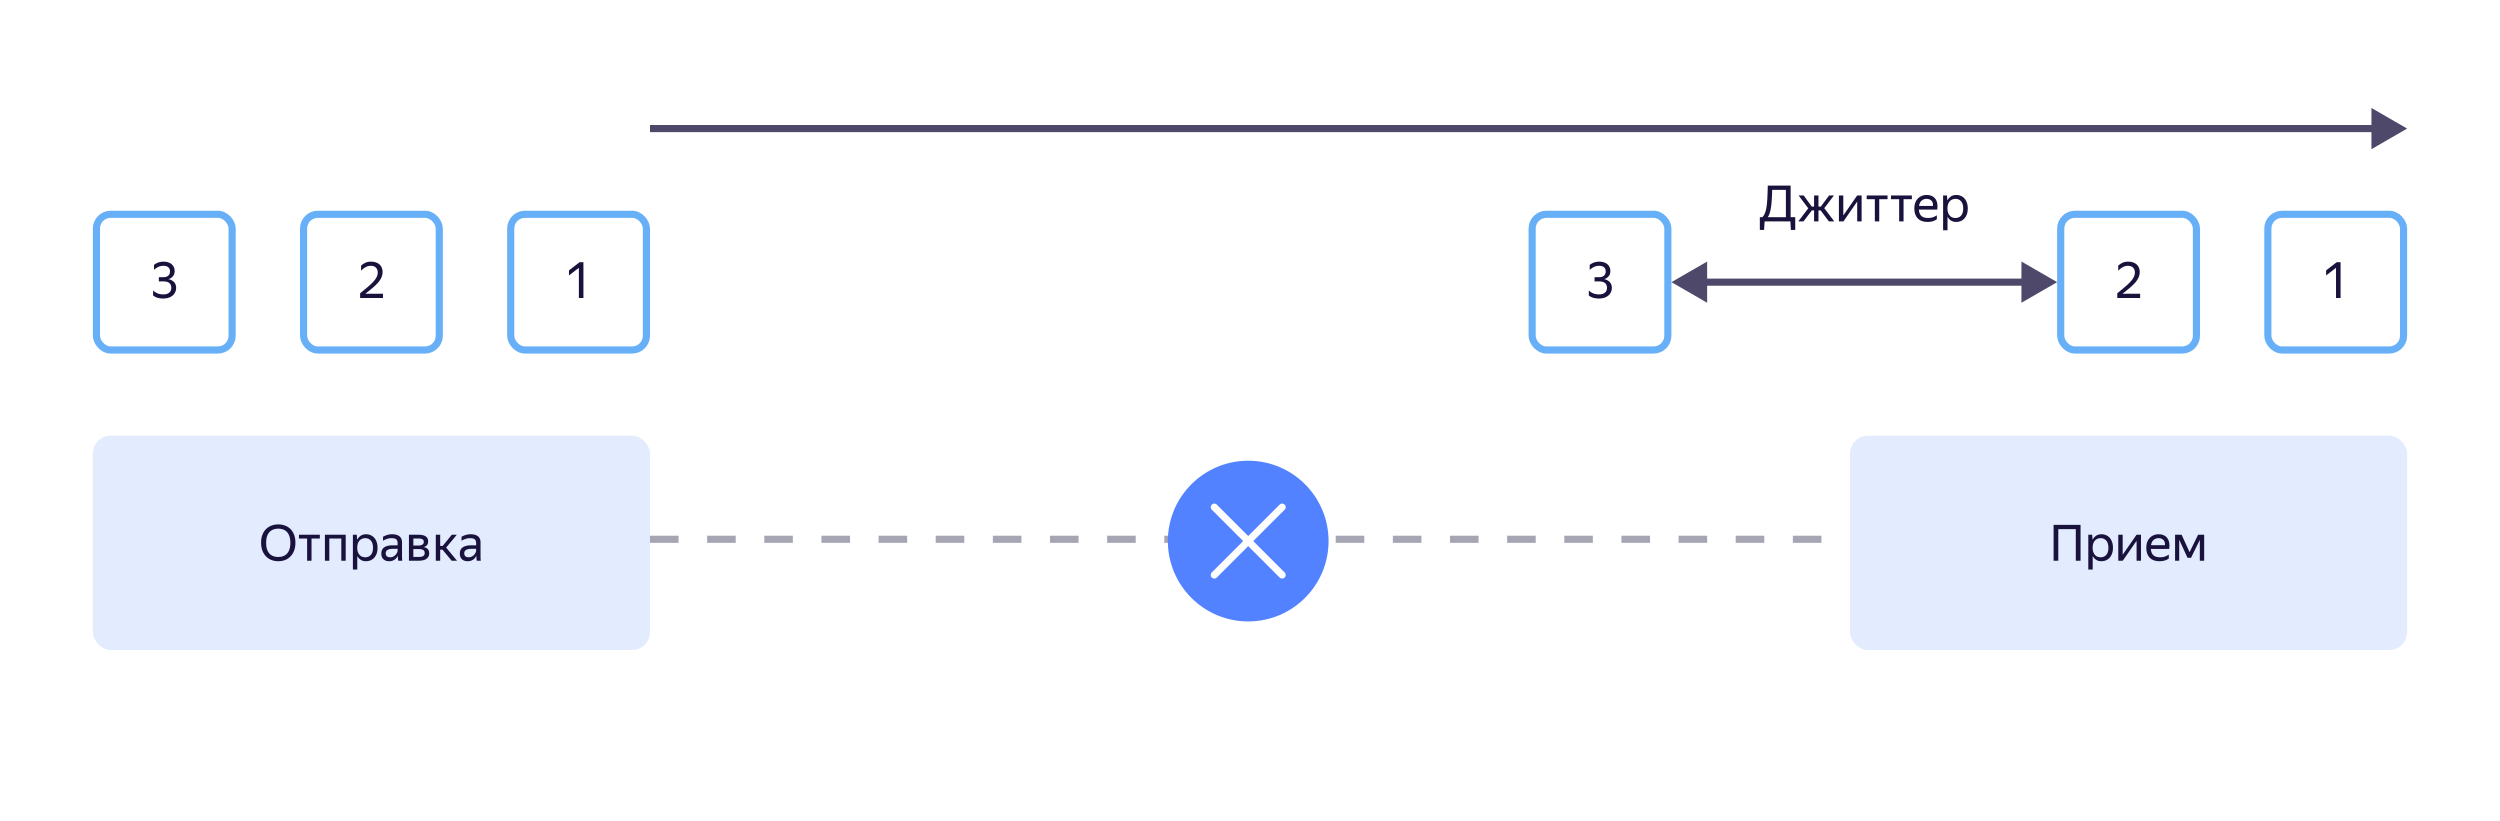 <svg xmlns="http://www.w3.org/2000/svg" width="700" height="230" fill="none"><g filter="url(#a)"><rect width="668" height="199" x="16" y="15" fill="#fff" rx="5"/></g><rect width="38" height="38" x="27" y="60" fill="#fff" stroke="#67B0F8" stroke-width="2" rx="4"/><path fill="#18123D" d="M49.32 80.546a2.9 2.9 0 0 1-.267 1.26 2.884 2.884 0 0 1-.742.966 3.379 3.379 0 0 1-1.134.602c-.438.14-.924.21-1.456.21-.653 0-1.218-.079-1.694-.237-.476-.16-.863-.364-1.162-.616v-1.4c.299.298.691.56 1.176.784.486.214 1.05.322 1.694.322.691 0 1.232-.164 1.624-.49.402-.327.602-.785.602-1.373 0-.56-.177-.993-.532-1.302-.354-.317-.91-.476-1.666-.476h-1.288v-1.19h1.344c.532 0 .962-.14 1.288-.42.327-.28.49-.686.49-1.218 0-.475-.154-.849-.462-1.12-.308-.28-.751-.42-1.33-.42-.597 0-1.11.112-1.54.337-.42.224-.802.485-1.148.784v-1.373c.327-.27.714-.49 1.162-.657.448-.169.962-.253 1.54-.253.476 0 .906.066 1.288.197.383.12.705.298.966.532.271.233.476.513.616.84.14.317.21.672.21 1.064 0 .317-.046.602-.14.853a2.023 2.023 0 0 1-.392.659 2.298 2.298 0 0 1-.56.475c-.214.122-.443.21-.686.267.29.046.565.135.826.265.271.131.509.3.714.504.206.197.364.434.476.715.122.27.182.573.182.91Z"/><rect width="38" height="38" x="85" y="60" fill="#fff" stroke="#67B0F8" stroke-width="2" rx="4"/><path fill="#18123D" d="M107.235 83.445h-6.398v-1.33a78.864 78.864 0 0 0 2.198-1.82 15.893 15.893 0 0 0 1.54-1.47c.402-.449.7-.873.896-1.275.196-.41.294-.835.294-1.273 0-.551-.168-.995-.504-1.33-.326-.346-.807-.519-1.442-.519-.532 0-1.026.131-1.484.392a5.022 5.022 0 0 0-1.232.995V74.4a4.26 4.26 0 0 1 1.204-.826c.448-.205.966-.308 1.554-.308.523 0 .985.07 1.386.21.411.14.752.337 1.022.588.28.253.49.556.63.91.15.355.224.747.224 1.176 0 .542-.107 1.05-.322 1.526a5.595 5.595 0 0 1-.924 1.428c-.41.477-.919.971-1.526 1.484a59.856 59.856 0 0 1-2.058 1.653h4.942v1.204Z"/><rect width="38" height="38" x="143" y="60" fill="#fff" stroke="#67B0F8" stroke-width="2" rx="4"/><path fill="#18123D" d="M163.359 83.445h-1.274v-8.456l-2.772 2.127v-1.413l2.982-2.297h1.064v10.038Z"/><rect width="156" height="60" x="26" y="122" fill="#E3EBFF" rx="5"/><path fill="#18123D" d="M77.91 157.14a5.264 5.264 0 0 1-1.89-.336 4.347 4.347 0 0 1-1.525-1.008c-.43-.439-.77-.98-1.023-1.624-.242-.644-.363-1.386-.363-2.226 0-.84.12-1.577.364-2.212.252-.644.592-1.176 1.022-1.596.429-.429.938-.751 1.525-.966a5.264 5.264 0 0 1 1.89-.336c.682 0 1.317.112 1.904.336a4.142 4.142 0 0 1 1.527.966c.429.429.765.966 1.008 1.61.242.635.364 1.372.364 2.212 0 .831-.122 1.568-.364 2.212a4.613 4.613 0 0 1-1.008 1.624c-.43.439-.938.775-1.526 1.008a5.304 5.304 0 0 1-1.904.336Zm0-1.19c.486 0 .934-.07 1.344-.21.411-.149.766-.378 1.064-.686.308-.317.547-.728.715-1.232.177-.504.266-1.115.266-1.834 0-.719-.09-1.33-.267-1.834-.167-.504-.406-.91-.713-1.218a2.59 2.59 0 0 0-1.065-.686 3.913 3.913 0 0 0-1.344-.224c-.485 0-.933.075-1.343.224a2.7 2.7 0 0 0-1.078.686c-.3.308-.537.714-.715 1.218-.168.504-.252 1.115-.252 1.834 0 .719.084 1.33.252 1.834.178.504.416.915.715 1.232a2.91 2.91 0 0 0 1.078.686c.41.14.858.21 1.344.21Zm9.318-5.166V157h-1.232v-6.216h-2.282v-1.05h5.838v1.05h-2.324Zm3.746-1.05h5.824V157h-1.232v-6.216h-3.36V157h-1.232v-7.266Zm11.488 7.406c-.56 0-1.046-.131-1.456-.392a2.84 2.84 0 0 1-.966-1.078v3.808h-1.232v-9.744h1.078l.126 1.414c.242-.476.569-.854.98-1.134.41-.28.919-.42 1.526-.42.42 0 .821.079 1.204.238.392.149.732.383 1.022.7.298.308.532.7.7 1.176.177.467.266 1.017.266 1.652 0 .644-.089 1.204-.266 1.68a3.526 3.526 0 0 1-.714 1.176 3.002 3.002 0 0 1-1.036.7 3.44 3.44 0 0 1-1.232.224Zm-.182-1.106c.644 0 1.162-.219 1.554-.658.401-.448.602-1.12.602-2.016 0-.877-.201-1.54-.602-1.988-.392-.457-.91-.686-1.554-.686-.318 0-.616.056-.896.168a1.99 1.99 0 0 0-.714.504c-.196.215-.355.49-.476.826a3.723 3.723 0 0 0-.168 1.176c0 .448.056.84.168 1.176.121.336.28.616.476.84.205.224.443.392.714.504.28.103.578.154.896.154Zm9.11-.42a4.24 4.24 0 0 1-.322.532 2.444 2.444 0 0 1-1.19.854c-.261.093-.569.14-.924.14-.653 0-1.181-.182-1.582-.546-.401-.373-.602-.905-.602-1.596 0-.793.275-1.377.826-1.75.56-.373 1.353-.56 2.38-.56h1.358v-.602c0-.504-.131-.863-.392-1.078-.261-.215-.709-.322-1.344-.322a3.63 3.63 0 0 0-1.274.224c-.401.14-.761.303-1.078.49v-1.106a5.383 5.383 0 0 1 1.05-.462 4.367 4.367 0 0 1 1.47-.238c.915 0 1.61.191 2.086.574.476.373.714.957.714 1.75v4.2c.009.103.014.21.014.322l.028.322c.009.093.019.173.028.238h-1.12a6.439 6.439 0 0 1-.084-.546 8.21 8.21 0 0 1-.028-.63l-.014-.21Zm-2.17.42c.383 0 .709-.079.98-.238.271-.159.49-.341.658-.546.168-.215.289-.42.364-.616.075-.205.112-.35.112-.434v-.532h-1.232c-.737 0-1.274.107-1.61.322-.327.205-.49.518-.49.938 0 .327.098.593.294.798.196.205.504.308.924.308Zm5.283-6.3h2.716c.877 0 1.54.154 1.988.462.448.299.672.77.672 1.414 0 .429-.112.775-.336 1.036-.215.252-.523.434-.924.546 1.036.168 1.554.742 1.554 1.722 0 .373-.075.695-.224.966a1.85 1.85 0 0 1-.616.644 2.746 2.746 0 0 1-.952.364 5.904 5.904 0 0 1-1.19.112h-2.688v-7.266Zm1.232 1.05v1.974h1.372c.467 0 .84-.084 1.12-.252.289-.168.434-.411.434-.728 0-.383-.126-.644-.378-.784s-.611-.21-1.078-.21h-1.47Zm0 2.954v2.212h1.442c.261 0 .495-.014.7-.042.215-.037.397-.098.546-.182a.906.906 0 0 0 .364-.336.991.991 0 0 0 .126-.518c0-.42-.145-.714-.434-.882-.289-.168-.723-.252-1.302-.252h-1.442Zm8.164.168h-.644V157h-1.232v-7.266h1.232v3.122h.7l2.548-3.122h1.4l-2.982 3.584 3.038 3.682h-1.498l-2.562-3.094Zm9.475 1.708a4.24 4.24 0 0 1-.322.532 2.419 2.419 0 0 1-1.19.854c-.261.093-.569.14-.924.14-.653 0-1.18-.182-1.582-.546-.401-.373-.602-.905-.602-1.596 0-.793.276-1.377.826-1.75.56-.373 1.354-.56 2.38-.56h1.358v-.602c0-.504-.13-.863-.392-1.078-.261-.215-.709-.322-1.344-.322-.448 0-.872.075-1.274.224-.401.14-.76.303-1.078.49v-1.106a5.438 5.438 0 0 1 1.05-.462 4.367 4.367 0 0 1 1.47-.238c.915 0 1.61.191 2.086.574.476.373.714.957.714 1.75v4.2c.01.103.014.21.014.322l.028.322c.01.093.019.173.028.238h-1.12a6.439 6.439 0 0 1-.084-.546 8.754 8.754 0 0 1-.028-.63l-.014-.21Zm-2.17.42c.383 0 .71-.079.98-.238.271-.159.49-.341.658-.546.168-.215.29-.42.364-.616.075-.205.112-.35.112-.434v-.532h-1.232c-.737 0-1.274.107-1.61.322-.326.205-.49.518-.49.938 0 .327.098.593.294.798.196.205.504.308.924.308Z"/><rect width="38" height="38" x="429" y="60" fill="#fff" stroke="#67B0F8" stroke-width="2" rx="4"/><path fill="#18123D" d="M451.319 80.546c0 .467-.088.887-.266 1.26a2.87 2.87 0 0 1-.742.966 3.371 3.371 0 0 1-1.134.602c-.438.14-.924.21-1.456.21-.653 0-1.218-.079-1.694-.237-.476-.16-.863-.364-1.162-.616v-1.4c.299.298.691.56 1.176.784.486.214 1.05.322 1.694.322.691 0 1.232-.164 1.624-.49.402-.327.602-.785.602-1.373 0-.56-.177-.993-.532-1.302-.354-.317-.91-.476-1.666-.476h-1.288v-1.19h1.344c.532 0 .962-.14 1.288-.42.327-.28.49-.686.49-1.218 0-.475-.154-.849-.462-1.12-.308-.28-.751-.42-1.33-.42-.597 0-1.11.112-1.54.337-.42.224-.802.485-1.148.784v-1.373c.327-.27.714-.49 1.162-.657.448-.169.962-.253 1.54-.253.476 0 .906.066 1.288.197.383.12.705.298.966.532.271.233.476.513.616.84.14.317.21.672.21 1.064 0 .317-.046.602-.14.853a2.016 2.016 0 0 1-.392.659 2.277 2.277 0 0 1-.56.475c-.214.122-.443.21-.686.267.29.046.565.135.826.265.271.131.509.3.714.504.206.197.364.434.476.715.122.27.182.573.182.91Z"/><rect width="38" height="38" x="577" y="60" fill="#fff" stroke="#67B0F8" stroke-width="2" rx="4"/><path fill="#18123D" d="M599.235 83.445h-6.398v-1.33a78.864 78.864 0 0 0 2.198-1.82 15.893 15.893 0 0 0 1.54-1.47c.402-.449.7-.873.896-1.275.196-.41.294-.835.294-1.273 0-.551-.168-.995-.504-1.33-.326-.346-.807-.519-1.442-.519-.532 0-1.026.131-1.484.392a5.022 5.022 0 0 0-1.232.995V74.4a4.26 4.26 0 0 1 1.204-.826c.448-.205.966-.308 1.554-.308.523 0 .985.07 1.386.21.411.14.752.337 1.022.588.28.253.49.556.63.91.15.355.224.747.224 1.176 0 .542-.107 1.05-.322 1.526a5.595 5.595 0 0 1-.924 1.428c-.41.477-.919.971-1.526 1.484a59.856 59.856 0 0 1-2.058 1.653h4.942v1.204Z"/><rect width="38" height="38" x="635" y="60" fill="#fff" stroke="#67B0F8" stroke-width="2" rx="4"/><path fill="#18123D" d="M655.359 83.445h-1.274v-8.456l-2.772 2.127v-1.413l2.982-2.297h1.064v10.038Z"/><rect width="156" height="60" x="518" y="122" fill="#E3EBFF" rx="5"/><path fill="#18123D" d="M575.007 146.962h7.546V157h-1.33v-8.834h-4.9V157h-1.316v-10.038Zm13.371 10.178c-.56 0-1.046-.131-1.456-.392a2.84 2.84 0 0 1-.966-1.078v3.808h-1.232v-9.744h1.078l.126 1.414c.242-.476.569-.854.98-1.134.41-.28.919-.42 1.526-.42.42 0 .821.079 1.204.238.392.149.732.383 1.022.7.298.308.532.7.7 1.176.177.467.266 1.017.266 1.652 0 .644-.089 1.204-.266 1.68a3.526 3.526 0 0 1-.714 1.176 3.002 3.002 0 0 1-1.036.7 3.44 3.44 0 0 1-1.232.224Zm-.182-1.106c.644 0 1.162-.219 1.554-.658.401-.448.602-1.12.602-2.016 0-.877-.201-1.54-.602-1.988-.392-.457-.91-.686-1.554-.686-.318 0-.616.056-.896.168a1.99 1.99 0 0 0-.714.504c-.196.215-.355.49-.476.826a3.723 3.723 0 0 0-.168 1.176c0 .448.056.84.168 1.176.121.336.28.616.476.84.205.224.443.392.714.504.28.103.578.154.896.154Zm6.154-.714 3.878-5.586h1.246V157h-1.232v-5.572L594.378 157h-1.26v-7.266h1.232v5.586Zm12.918 1.064a3.919 3.919 0 0 1-.378.238c-.15.084-.332.168-.546.252a4.632 4.632 0 0 1-.728.182 4.51 4.51 0 0 1-.91.084c-1.223 0-2.152-.331-2.786-.994-.635-.663-.952-1.591-.952-2.786 0-.588.084-1.115.252-1.582.177-.467.42-.859.728-1.176a3.024 3.024 0 0 1 1.092-.742c.42-.177.877-.266 1.372-.266.522 0 .989.089 1.4.266.41.177.746.439 1.008.784.27.345.452.775.546 1.288.102.504.102 1.092 0 1.764h-5.124c.046.784.28 1.372.7 1.764.42.383 1.045.574 1.876.574.56 0 1.04-.079 1.442-.238a5.07 5.07 0 0 0 1.008-.518v1.106Zm-2.884-5.698c-.532 0-.99.163-1.372.49-.383.327-.626.821-.728 1.484h3.906c.037-.672-.117-1.167-.462-1.484-.346-.327-.794-.49-1.344-.49Zm11.565.476-2.464 5.026h-.98l-2.324-5.054V157h-1.162v-7.266h1.834l2.226 4.872 2.38-4.872h1.708V157h-1.218v-5.838Z"/><path fill="#4E496B" d="m674 36-10-5.773v11.546L674 36Zm-9-1H182v2h483v-2ZM576 79l-10-5.773v11.547L576 79Zm-108 0 10 5.774V73.227L468 79Zm99-1h-90v2h90v-2Z"/><path stroke="#A6A5B4" stroke-dasharray="8 8" stroke-width="2" d="M181.999 151h336.002"/><path fill="#18123D" d="M501.378 60.81h1.288v3.57h-1.218l-.14-2.38h-7.21l-.154 2.38h-1.19v-3.57h.686c.317-.29.569-.677.756-1.162.196-.495.345-1.101.448-1.82.103-.719.177-1.563.224-2.534.047-.97.084-2.081.112-3.332h6.398v8.848Zm-1.33 0v-7.644h-3.836a68.615 68.615 0 0 1-.126 2.828 20.248 20.248 0 0 1-.224 2.142 9.277 9.277 0 0 1-.364 1.582c-.14.43-.317.793-.532 1.092h5.082Zm9.124-6.076v3.122h.658l2.31-3.122h1.358l-2.702 3.556 2.8 3.71h-1.498l-2.324-3.094h-.602V62h-1.232v-3.094h-.616L504.972 62h-1.456l2.8-3.668-2.702-3.598h1.414l2.268 3.122h.644v-3.122h1.232Zm6.954 5.586 3.878-5.586h1.246V62h-1.232v-5.572L516.154 62h-1.26v-7.266h1.232v5.586Zm10.061-4.536V62h-1.232v-6.216h-2.282v-1.05h5.838v1.05h-2.324Zm6.809 0V62h-1.232v-6.216h-2.282v-1.05h5.838v1.05h-2.324Zm9.322 5.6a3.738 3.738 0 0 1-.378.238 4.34 4.34 0 0 1-.546.252 4.566 4.566 0 0 1-.728.182c-.27.056-.574.084-.91.084-1.222 0-2.151-.331-2.786-.994-.634-.663-.952-1.591-.952-2.786 0-.588.084-1.115.252-1.582.178-.467.42-.859.728-1.176a3.03 3.03 0 0 1 1.092-.742c.42-.177.878-.266 1.372-.266.523 0 .99.089 1.4.266.411.177.747.439 1.008.784.271.345.453.775.546 1.288.103.504.103 1.092 0 1.764h-5.124c.047.784.28 1.372.7 1.764.42.383 1.046.574 1.876.574.56 0 1.041-.08 1.442-.238a5.01 5.01 0 0 0 1.008-.518v1.106Zm-2.884-5.698c-.532 0-.989.163-1.372.49-.382.327-.625.821-.728 1.484h3.906c.038-.672-.116-1.167-.462-1.484-.345-.327-.793-.49-1.344-.49Zm8.29 6.454c-.56 0-1.046-.13-1.456-.392a2.84 2.84 0 0 1-.966-1.078v3.808h-1.232v-9.744h1.078l.126 1.414c.242-.476.569-.854.98-1.134.41-.28.919-.42 1.526-.42.42 0 .821.08 1.204.238.392.15.732.383 1.022.7.298.308.532.7.7 1.176.177.467.266 1.017.266 1.652 0 .644-.089 1.204-.266 1.68a3.532 3.532 0 0 1-.714 1.176 2.996 2.996 0 0 1-1.036.7c-.392.15-.803.224-1.232.224Zm-.182-1.106c.644 0 1.162-.22 1.554-.658.401-.448.602-1.12.602-2.016 0-.877-.201-1.54-.602-1.988-.392-.457-.91-.686-1.554-.686-.318 0-.616.056-.896.168a1.99 1.99 0 0 0-.714.504 2.43 2.43 0 0 0-.476.826 3.723 3.723 0 0 0-.168 1.176c0 .448.056.84.168 1.176.121.336.28.616.476.84.205.224.443.392.714.504.28.103.578.154.896.154Z"/><g clip-path="url(#b)"><path fill="#5282FF" fill-rule="evenodd" d="M349.5 129c12.419 0 22.5 10.08 22.5 22.5S361.919 174 349.5 174 327 163.92 327 151.5s10.081-22.5 22.5-22.5Z" clip-rule="evenodd"/><path stroke="#fff" stroke-linecap="round" stroke-width="2" d="m340 142 19 19M359 142l-19 19"/></g><defs><clipPath id="b"><path fill="#fff" d="M327 129h45v45h-45z"/></clipPath><filter id="a" width="684" height="215" x="8" y="7" color-interpolation-filters="sRGB" filterUnits="userSpaceOnUse"><feFlood flood-opacity="0" result="BackgroundImageFix"/><feColorMatrix in="SourceAlpha" result="hardAlpha" values="0 0 0 0 0 0 0 0 0 0 0 0 0 0 0 0 0 0 127 0"/><feOffset/><feGaussianBlur stdDeviation="4"/><feColorMatrix values="0 0 0 0 0.322 0 0 0 0 0.51 0 0 0 0 1 0 0 0 0.3 0"/><feBlend in2="BackgroundImageFix" result="effect1_dropShadow_5_53"/><feBlend in="SourceGraphic" in2="effect1_dropShadow_5_53" result="shape"/></filter></defs></svg>